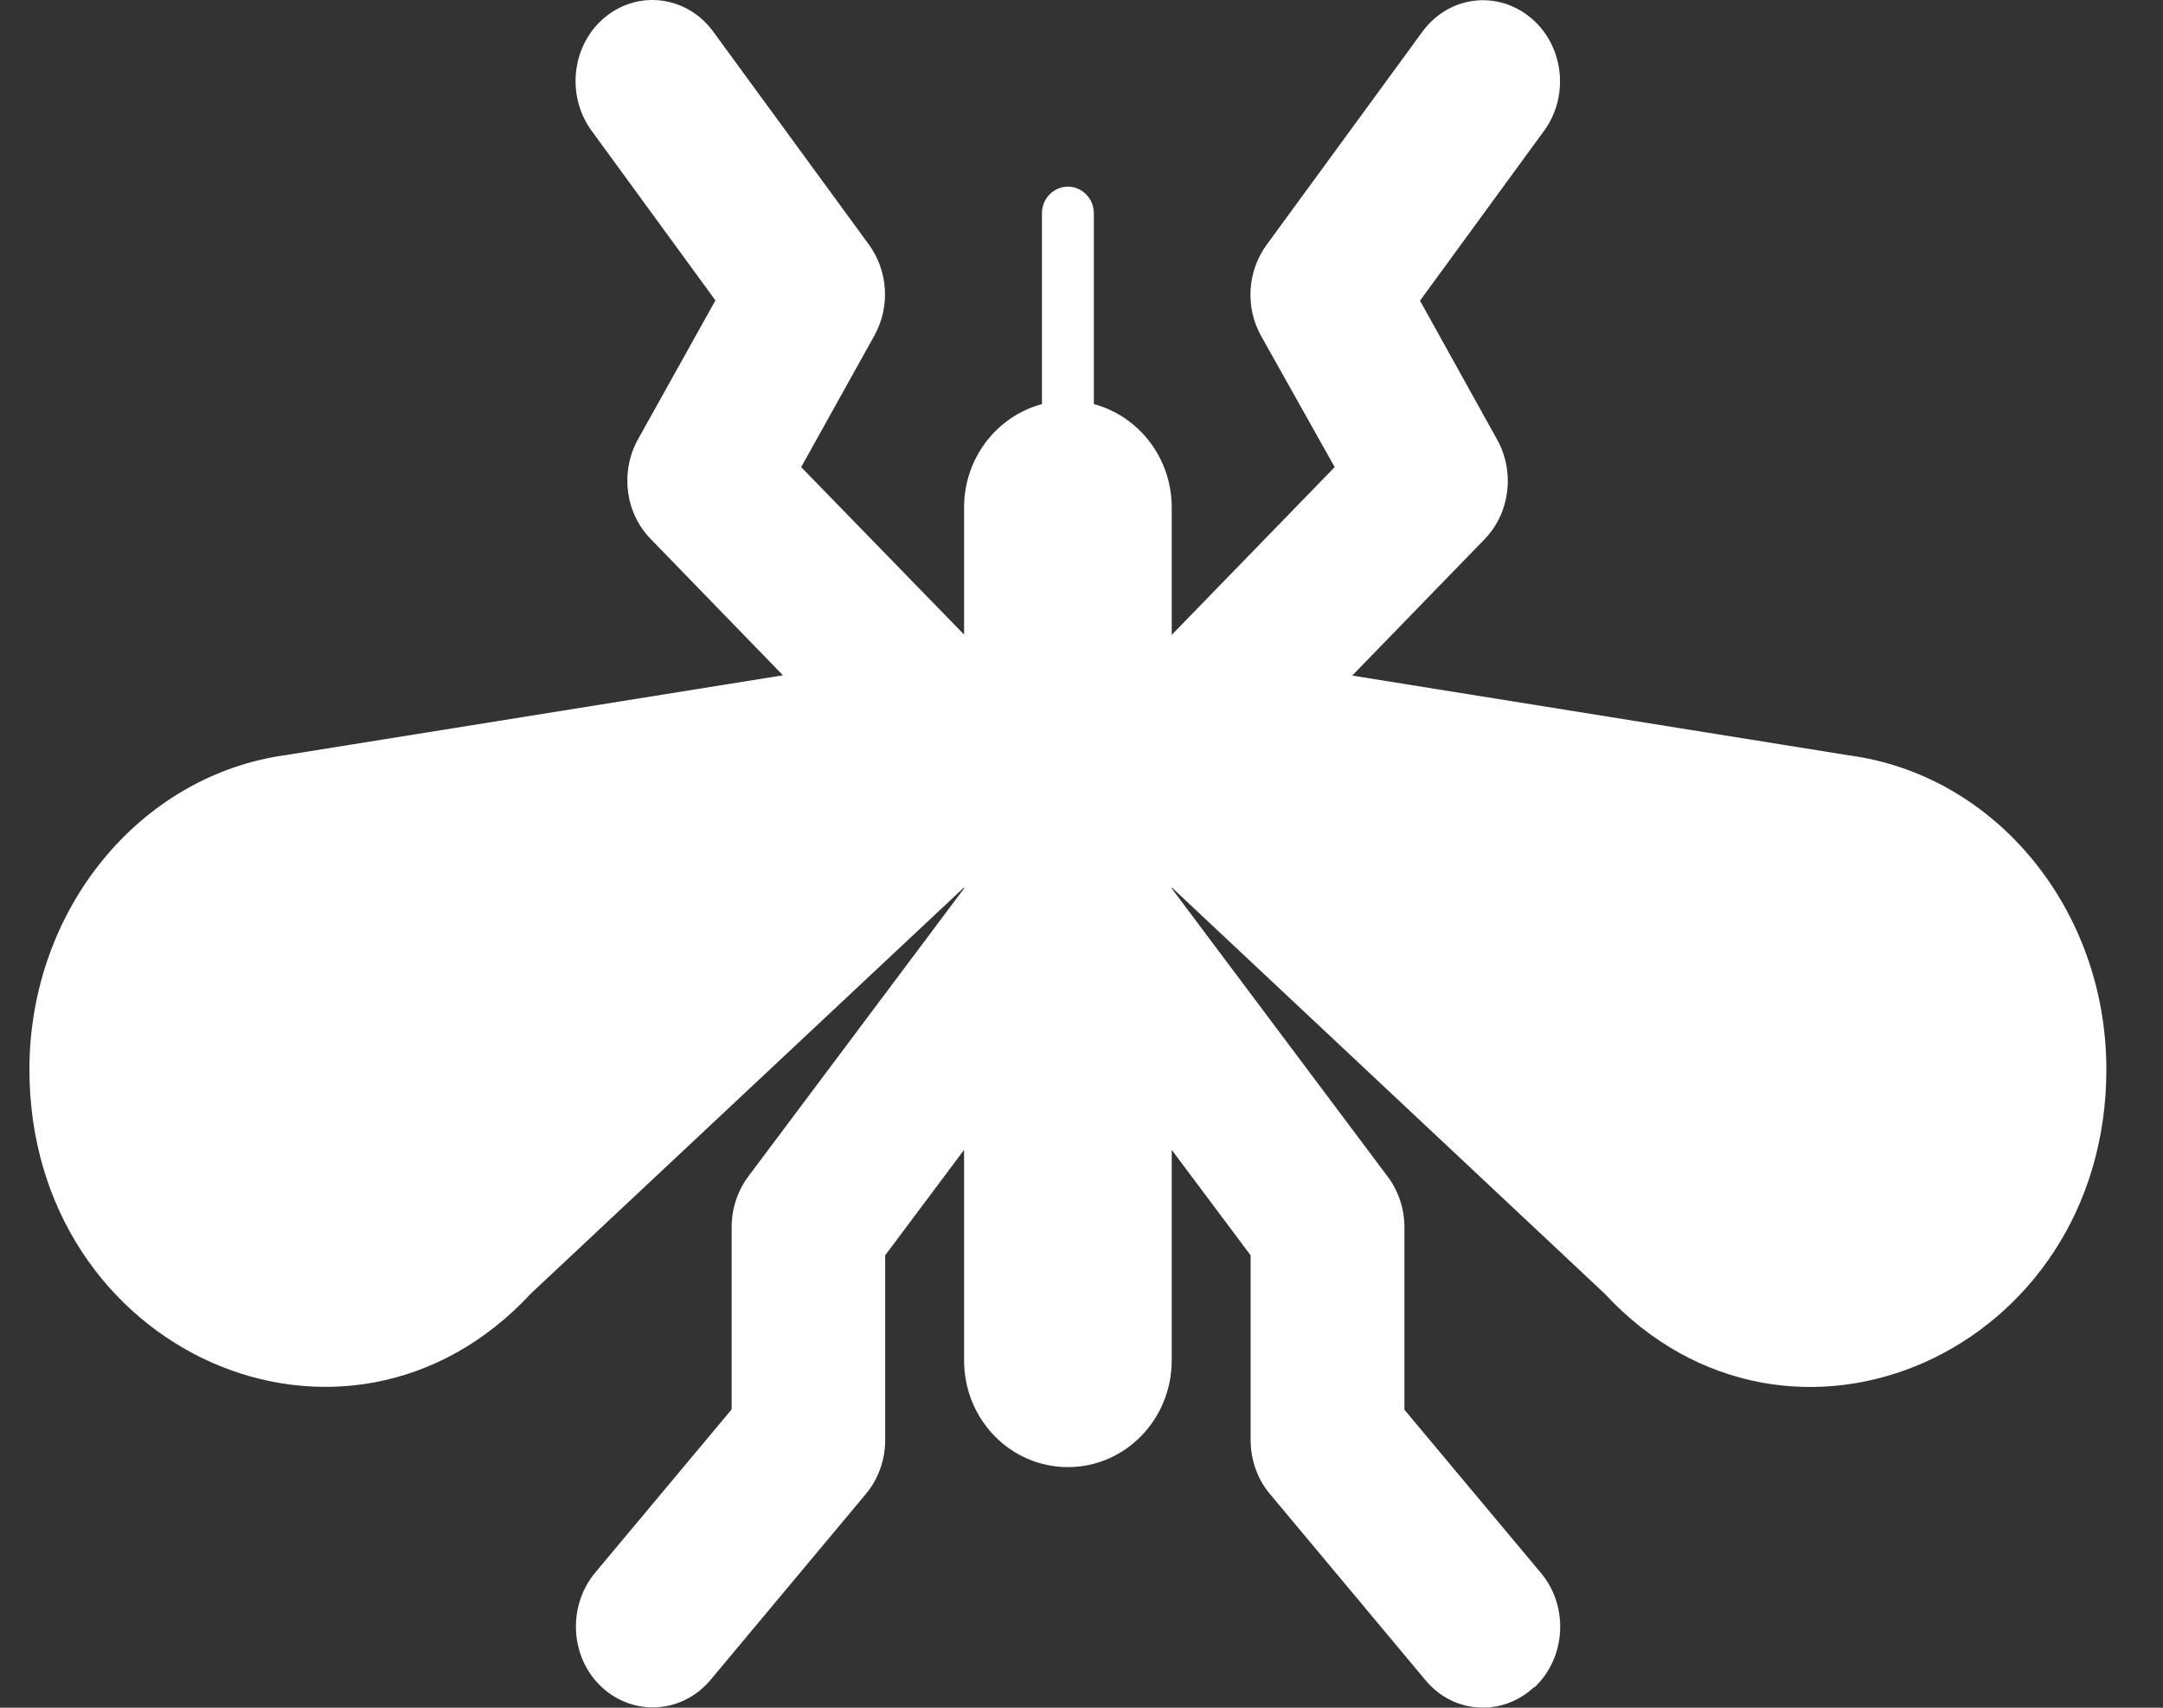 <svg width="38" height="30" viewBox="0 0 38 30" fill="none" xmlns="http://www.w3.org/2000/svg">
<rect x="0" y="0" width="38" height="30" fill="#333333" stroke="none"/>
<path d="M26.954 29.646C27.513 29.124 27.564 28.222 27.074 27.636L24.673 24.765V21.56C24.673 21.238 24.571 20.927 24.383 20.675L20.585 15.607V15.589L28.191 22.726C31.441 26.23 37.005 23.745 37.005 18.788C37.005 15.982 35.067 13.614 32.479 13.269L23.756 11.868L26.082 9.472C26.526 9.015 26.618 8.294 26.304 7.726L24.947 5.282L27.125 2.3C27.581 1.679 27.473 0.782 26.88 0.302C26.287 -0.179 25.443 -0.067 24.987 0.56L22.25 4.304C21.914 4.767 21.874 5.394 22.153 5.898L23.448 8.206L20.585 11.153V8.915C20.585 8.042 20.004 7.31 19.217 7.099V3.747C19.217 3.489 19.012 3.279 18.761 3.279C18.51 3.279 18.305 3.489 18.305 3.747V7.099C17.518 7.31 16.937 8.042 16.937 8.915V11.148L14.075 8.206L15.363 5.892C15.642 5.388 15.602 4.761 15.266 4.298L12.529 0.554C12.073 -0.067 11.229 -0.184 10.637 0.296C10.044 0.777 9.941 1.673 10.391 2.294L12.569 5.277L11.207 7.72C10.893 8.288 10.984 9.009 11.429 9.466L13.755 11.863L5.032 13.263C2.455 13.614 0.517 15.982 0.517 18.788C0.517 23.745 6.081 26.23 9.331 22.72L16.937 15.589V15.607L13.145 20.669C12.957 20.921 12.854 21.232 12.854 21.554V24.759L10.454 27.63C9.964 28.222 10.015 29.124 10.574 29.64C11.133 30.155 11.982 30.103 12.478 29.517L15.215 26.241C15.431 25.984 15.551 25.644 15.551 25.298V22.052L16.937 20.2V23.898C16.937 24.935 17.752 25.773 18.761 25.773C19.77 25.773 20.585 24.935 20.585 23.898V20.2L21.971 22.052V25.298C21.971 25.644 22.091 25.984 22.307 26.241L25.044 29.517C25.534 30.109 26.39 30.161 26.948 29.64L26.954 29.646Z" fill="white"/>
</svg>
